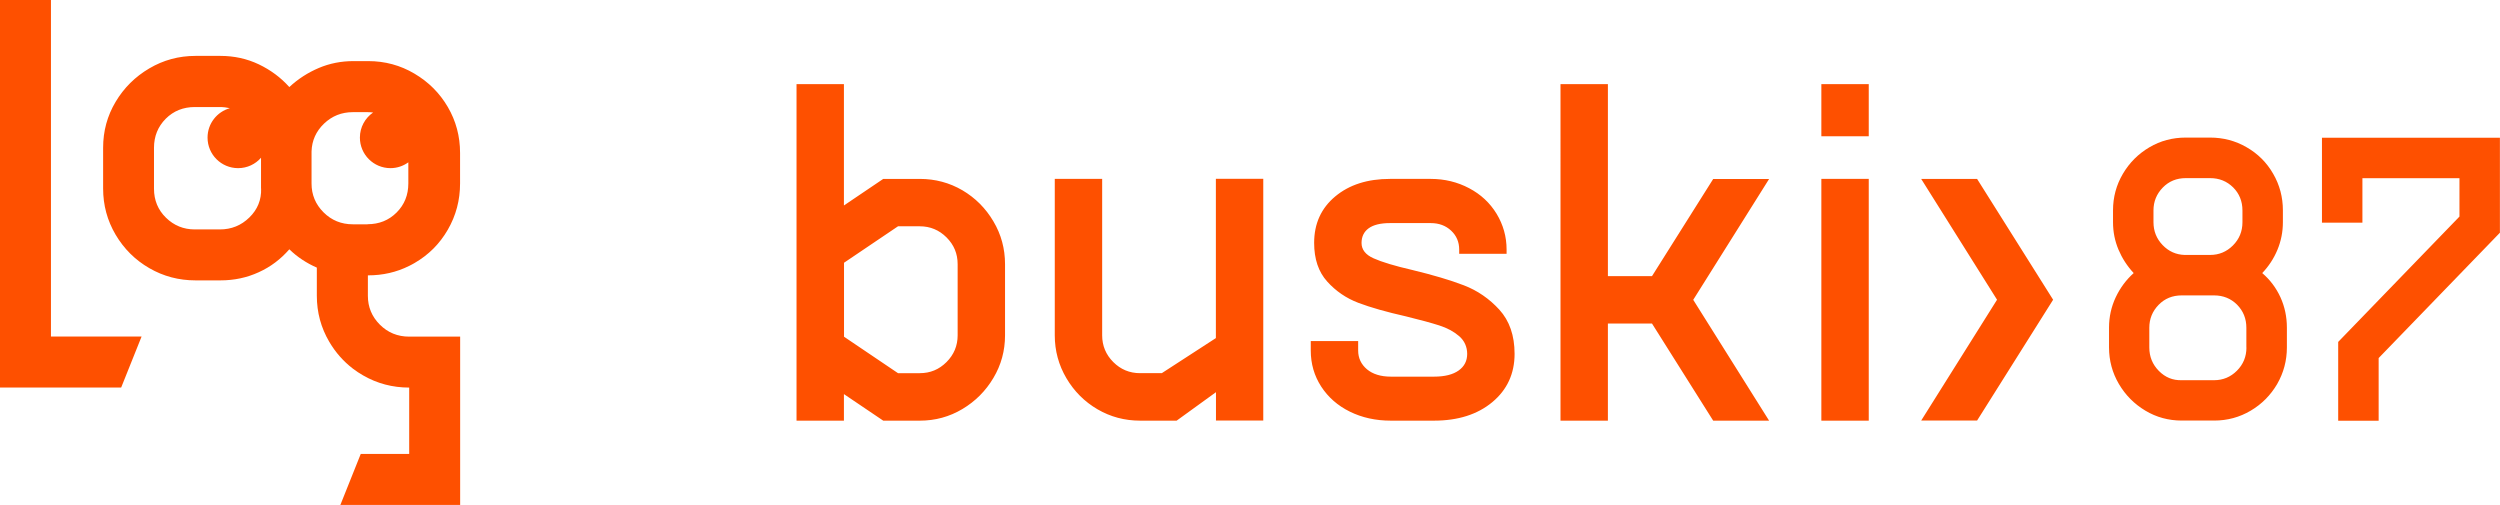 <?xml version="1.0" encoding="UTF-8"?>
<svg id="Labels" xmlns="http://www.w3.org/2000/svg" viewBox="0 0 288 58.15">
  <defs>
    <style>
      .cls-1 {
        fill: #fe5000;
        stroke-width: 0px;
      }
    </style>
  </defs>
  <path class="cls-1" d="m110.87,21.92c-1.49-.87-3.13-1.31-4.91-1.31h-4.21l-4.53,3.06v-13.98h-5.46v38.77h5.46v-3.06l4.53,3.06h4.21c1.78,0,3.42-.45,4.91-1.34,1.49-.89,2.68-2.08,3.57-3.58.89-1.49,1.34-3.13,1.34-4.91v-8.19c0-1.78-.44-3.43-1.34-4.94-.89-1.51-2.08-2.7-3.57-3.58m-.55,16.71c0,1.2-.43,2.23-1.28,3.08-.86.86-1.88,1.28-3.08,1.28h-2.51l-6.22-4.2v-8.52l6.22-4.2h2.51c1.2,0,2.23.43,3.08,1.28.86.86,1.28,1.88,1.28,3.08v8.19Zm29.76,9.83v-3.28l-4.53,3.28h-4.21c-1.78,0-3.42-.44-4.91-1.31-1.49-.87-2.69-2.07-3.58-3.58-.89-1.51-1.34-3.16-1.34-4.94v-18.02h5.46v18.02c0,1.2.43,2.23,1.28,3.08s1.88,1.28,3.08,1.28h2.51l6.23-4.04v-18.35h5.46v27.85h-5.46Zm34.4-7.7c0,2.29-.86,4.15-2.57,5.57-1.71,1.42-3.95,2.13-6.72,2.13h-4.97c-1.75,0-3.32-.35-4.72-1.04-1.4-.69-2.5-1.66-3.3-2.89-.8-1.24-1.2-2.62-1.2-4.15v-1.09h5.46v1.09c0,.87.34,1.59,1.01,2.16.67.56,1.59.85,2.76.85h4.97c1.24,0,2.18-.24,2.84-.71.66-.47.98-1.11.98-1.91s-.31-1.52-.93-2.05c-.62-.53-1.38-.94-2.29-1.23-.91-.29-2.18-.64-3.82-1.04-2.26-.51-4.09-1.03-5.49-1.56-1.4-.53-2.6-1.35-3.6-2.46-1-1.11-1.5-2.59-1.5-4.45,0-2.22.81-4,2.43-5.35,1.62-1.35,3.72-2.02,6.31-2.02h4.69c1.6,0,3.08.36,4.42,1.07,1.35.71,2.4,1.69,3.17,2.95.76,1.26,1.15,2.63,1.15,4.12v.49h-5.46v-.49c0-.87-.31-1.6-.93-2.18-.62-.58-1.4-.87-2.35-.87h-4.69c-1.09,0-1.91.2-2.46.6-.55.4-.82.97-.82,1.69,0,.76.46,1.36,1.39,1.77.93.42,2.41.87,4.45,1.34,2.4.58,4.39,1.17,5.95,1.77,1.56.6,2.93,1.54,4.09,2.81,1.16,1.28,1.75,2.97,1.75,5.08m22.88,7.7l-7.05-11.19h-5.08v11.19h-5.46V9.69h5.46v22.12h5.08l7.05-11.19h6.44l-8.74,13.92,8.74,13.92h-6.44Zm30.4-27.85l8.76,13.92-8.76,13.92h-6.44l8.74-13.92-8.74-13.92h6.44Zm32.85,10.85c.74-.78,1.33-1.67,1.75-2.68.42-1.01.63-2.07.63-3.19v-1.35c0-1.52-.37-2.93-1.12-4.22-.74-1.29-1.76-2.31-3.05-3.05-1.29-.75-2.7-1.12-4.22-1.12h-2.8c-1.52,0-2.92.37-4.19,1.12-1.27.75-2.29,1.76-3.05,3.05-.76,1.29-1.14,2.69-1.14,4.22v1.35c0,1.12.21,2.17.63,3.17.42.99,1,1.89,1.75,2.7-.87.78-1.56,1.71-2.07,2.79-.51,1.09-.77,2.25-.77,3.49v2.28c0,1.52.38,2.93,1.14,4.22.76,1.29,1.78,2.31,3.05,3.07,1.27.76,2.67,1.14,4.19,1.14h3.73c1.52,0,2.93-.38,4.21-1.14,1.29-.76,2.3-1.79,3.05-3.07.74-1.29,1.12-2.69,1.12-4.22v-2.28c0-1.24-.25-2.41-.74-3.49-.5-1.09-1.2-2.02-2.1-2.79m-12.53-7.22c0-1.02.36-1.9,1.07-2.63.71-.73,1.6-1.09,2.65-1.09h2.8c1.06,0,1.94.36,2.66,1.07.71.71,1.07,1.6,1.07,2.66v1.35c0,1.06-.37,1.95-1.1,2.68-.73.73-1.61,1.09-2.63,1.09h-2.93c-.99-.03-1.84-.41-2.54-1.14-.7-.73-1.05-1.61-1.05-2.63v-1.35Zm10.71,15.79c0,1.06-.37,1.95-1.1,2.68-.73.73-1.61,1.09-2.63,1.09h-3.73c-1.03.03-1.9-.33-2.63-1.07-.73-.74-1.1-1.64-1.1-2.7v-2.28c0-1.02.36-1.9,1.07-2.63.71-.73,1.6-1.09,2.66-1.09h3.73c1.05,0,1.94.36,2.65,1.07.71.72,1.07,1.6,1.07,2.66v2.28Zm29.2-24.17v10.95l-13.97,14.44v7.22h-4.66v-9.08l13.97-14.44v-4.42h-11.18v5.12h-4.66v-9.78h20.5Zm-72.71,32.6h-5.46v-27.85h5.46v27.85Zm-5.46-38.77h5.46v6.01h-5.46v-6.01Z"/>
  <g>
    <polygon class="cls-1" points="5.87 0 0 0 0 44.64 13.96 44.64 16.31 38.77 5.87 38.77 5.87 0"/>
    <path class="cls-1" d="m42.42,31.72c1.68,0,3.25-.36,4.7-1.08.11-.05.22-.11.33-.17.1-.05.19-.11.29-.16,1.63-.94,2.91-2.22,3.85-3.85.94-1.63,1.41-3.4,1.41-5.32v-3.52c0-1.92-.47-3.68-1.41-5.29-.94-1.61-2.22-2.89-3.85-3.85-1.62-.96-3.4-1.44-5.32-1.44h-1.7c-1.41,0-2.74.26-3.99.79-1.25.53-2.39,1.26-3.4,2.2-.98-1.1-2.16-1.97-3.52-2.62-1.37-.65-2.84-.97-4.41-.97h-2.88c-1.92,0-3.69.48-5.32,1.44-1.63.96-2.92,2.24-3.88,3.85-.96,1.61-1.44,3.37-1.44,5.29v4.7c0,1.92.48,3.69,1.44,5.32.96,1.62,2.25,2.91,3.88,3.85,1.62.94,3.4,1.41,5.32,1.41h2.88c1.57,0,3.04-.31,4.41-.94,1.37-.62,2.54-1.51,3.52-2.64.92.89,1.98,1.59,3.17,2.11v3.24c0,1.92.48,3.69,1.44,5.32.72,1.22,1.63,2.25,2.73,3.09.36.27.74.53,1.15.76,1.62.94,3.4,1.41,5.32,1.41v7.64h-5.58l-2.35,5.88h13.8v-19.39h-5.87c-1.33,0-2.46-.46-3.38-1.38-.92-.92-1.38-2.03-1.38-3.32v-2.35h.06Zm-12.34-9.99c.04,1.29-.41,2.4-1.35,3.32-.94.92-2.07,1.38-3.41,1.38h-2.88c-1.29,0-2.4-.45-3.32-1.35-.92-.9-1.38-2.01-1.38-3.35v-4.7c0-1.33.45-2.44,1.35-3.35.9-.9,2.02-1.35,3.35-1.35h2.88c.41,0,.79.05,1.16.13-1.48.42-2.57,1.77-2.57,3.39,0,1.95,1.58,3.52,3.52,3.52,1.05,0,2-.46,2.64-1.2v3.54Zm12.27,4.11h-1.7c-1.33,0-2.46-.46-3.38-1.38-.92-.92-1.38-2.02-1.38-3.32v-3.7c.04-1.25.52-2.32,1.44-3.2.92-.88,2.03-1.32,3.32-1.32h1.7c.22,0,.43.02.63.04-.92.64-1.52,1.69-1.52,2.89,0,1.95,1.58,3.52,3.52,3.52.77,0,1.48-.25,2.06-.67v2.43c0,1.33-.45,2.45-1.35,3.35-.9.9-2.02,1.35-3.35,1.35Z"/>
  </g>
</svg>